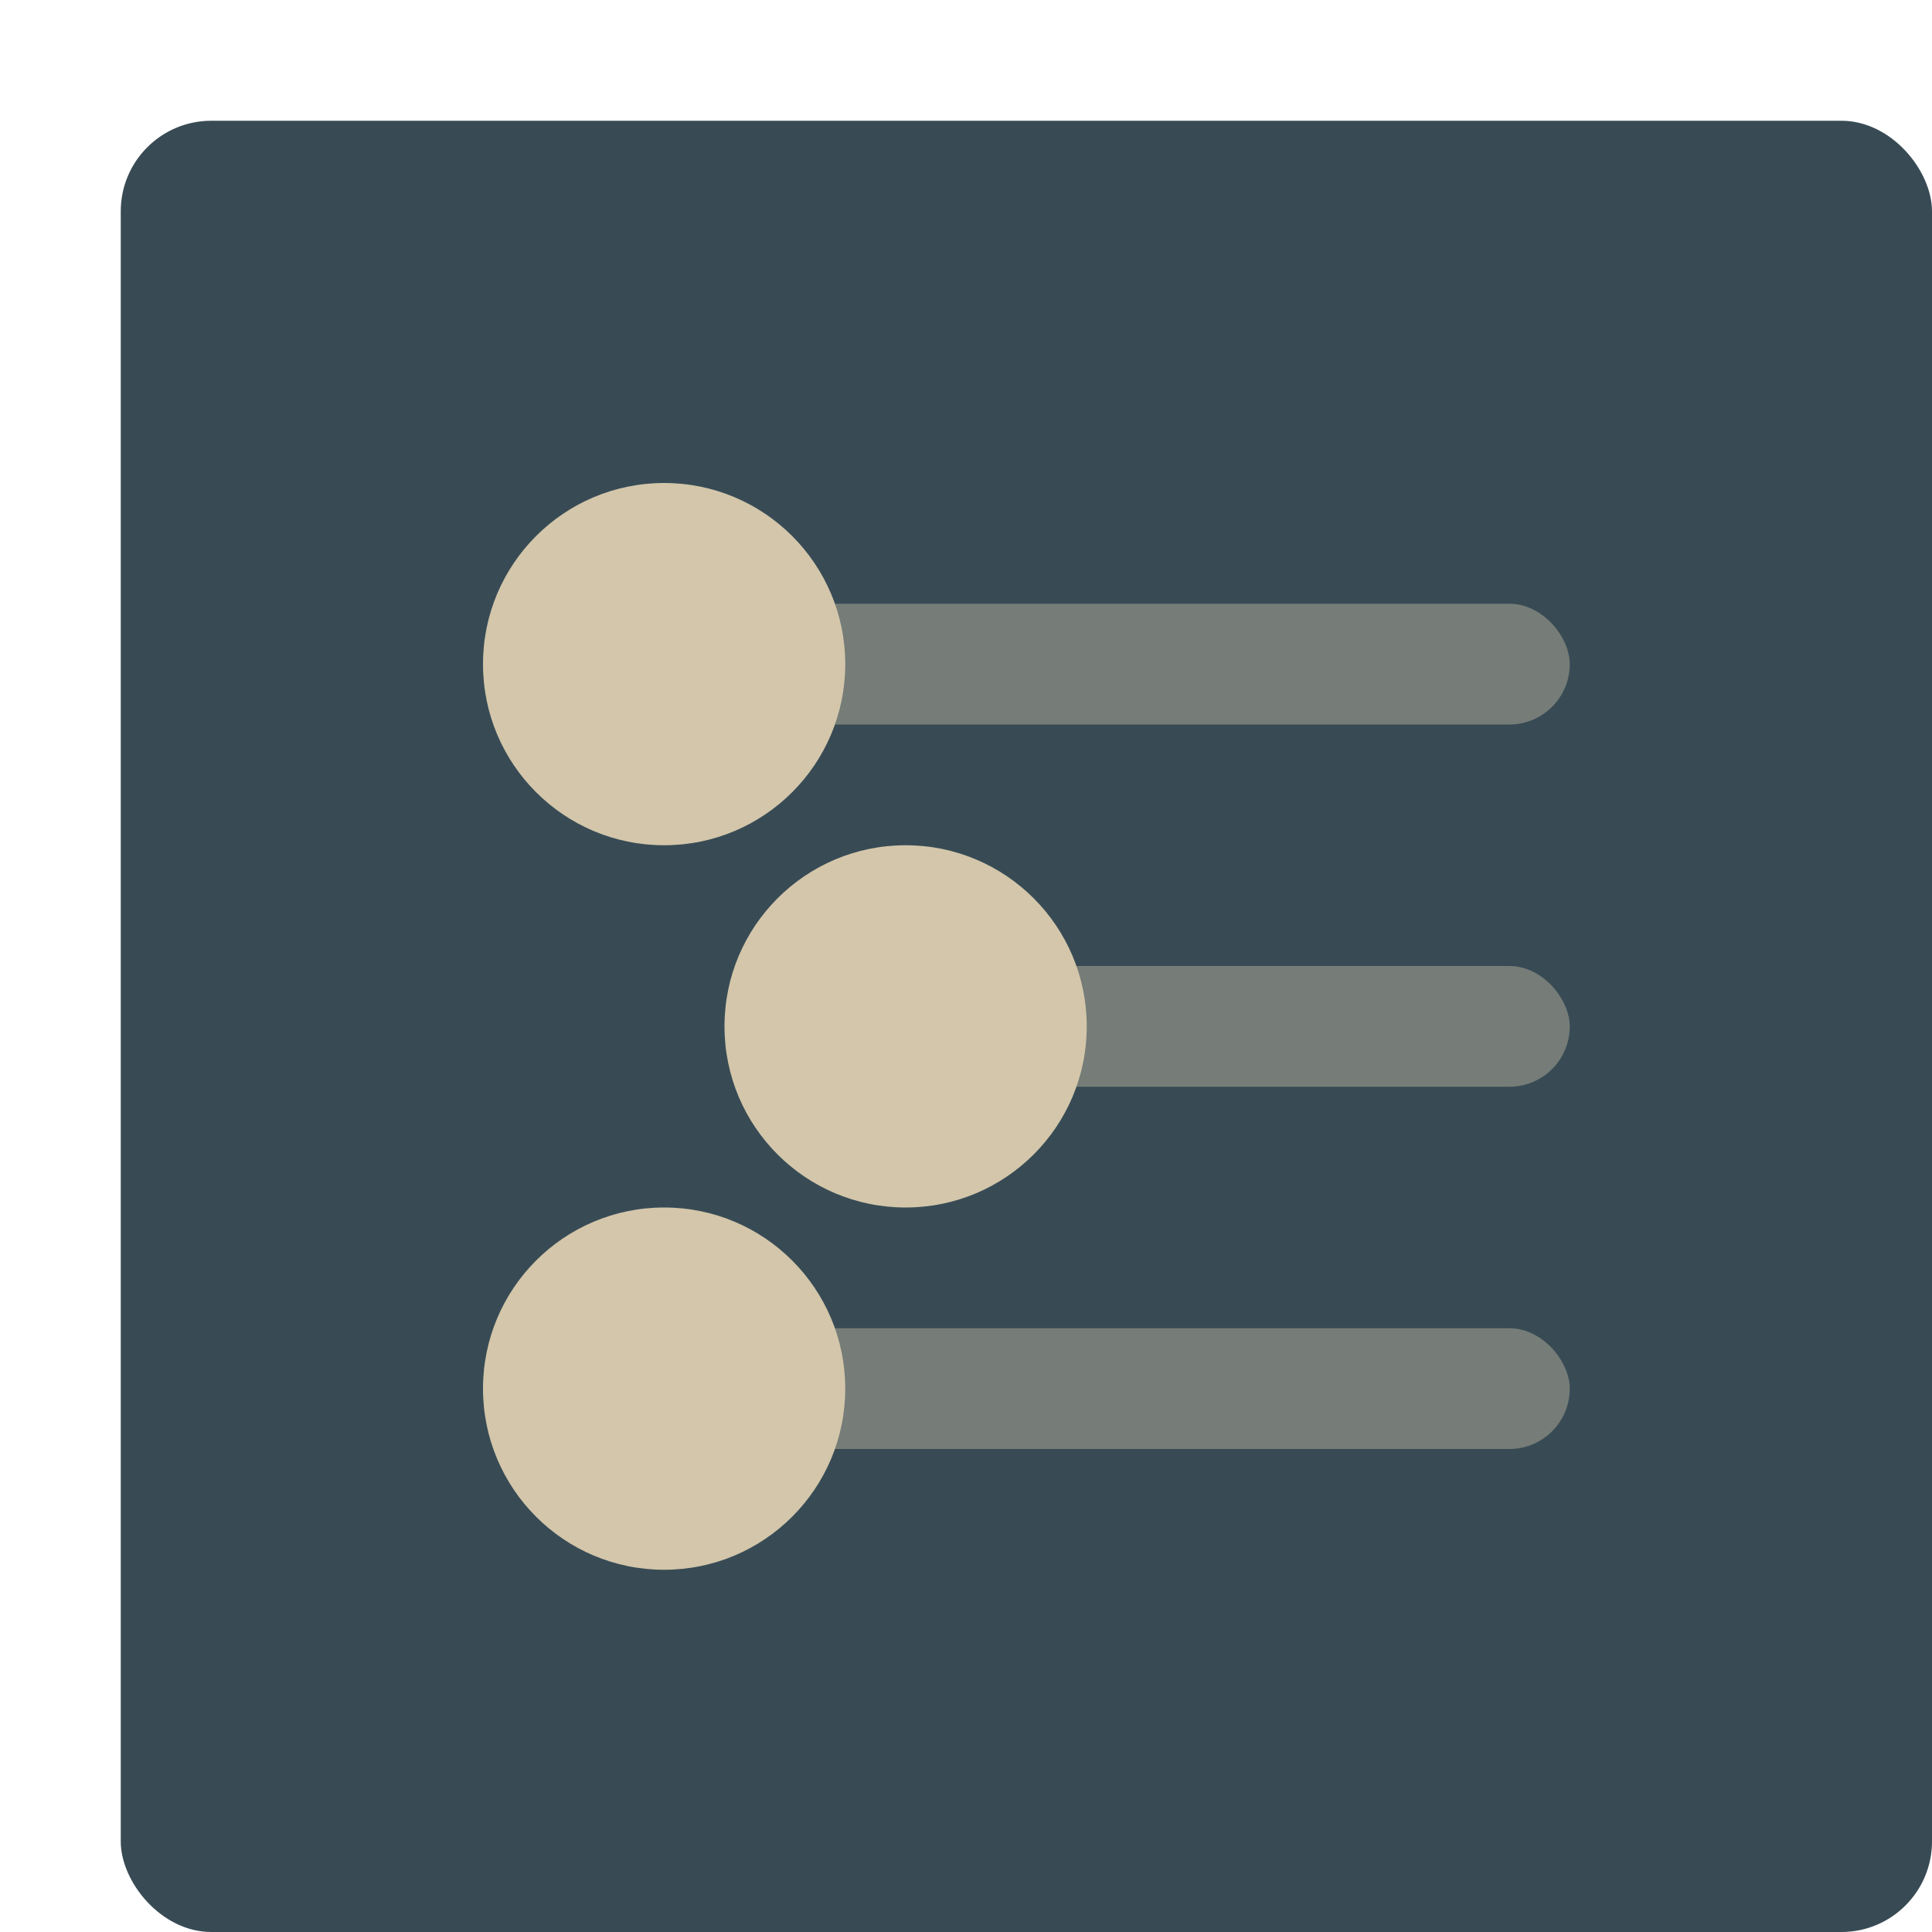 <svg xmlns="http://www.w3.org/2000/svg" width="16" height="16" version="1">
 <rect style="fill:#384b55" width="15" height="15" x="1" y="1" rx=".75" ry=".75"/>
 <rect style="opacity:0.4;fill:#d3c6aa" width="8" height="1" x="5" y="5" rx=".5" ry=".5"/>
 <circle style="fill:#d3c6aa" cx="5.5" cy="5.5" r="1.5"/>
 <circle style="fill:#d3c6aa" cx="5.5" cy="11.5" r="1.5"/>
 <circle style="fill:#d3c6aa" cx="7.5" cy="8.5" r="1.5"/>
 <rect style="opacity:0.4;fill:#d3c6aa" width="6" height="1" x="7" y="8" rx=".5" ry=".5"/>
 <rect style="opacity:0.4;fill:#d3c6aa" width="8" height="1" x="5" y="11" rx=".5" ry=".5"/>
</svg>
